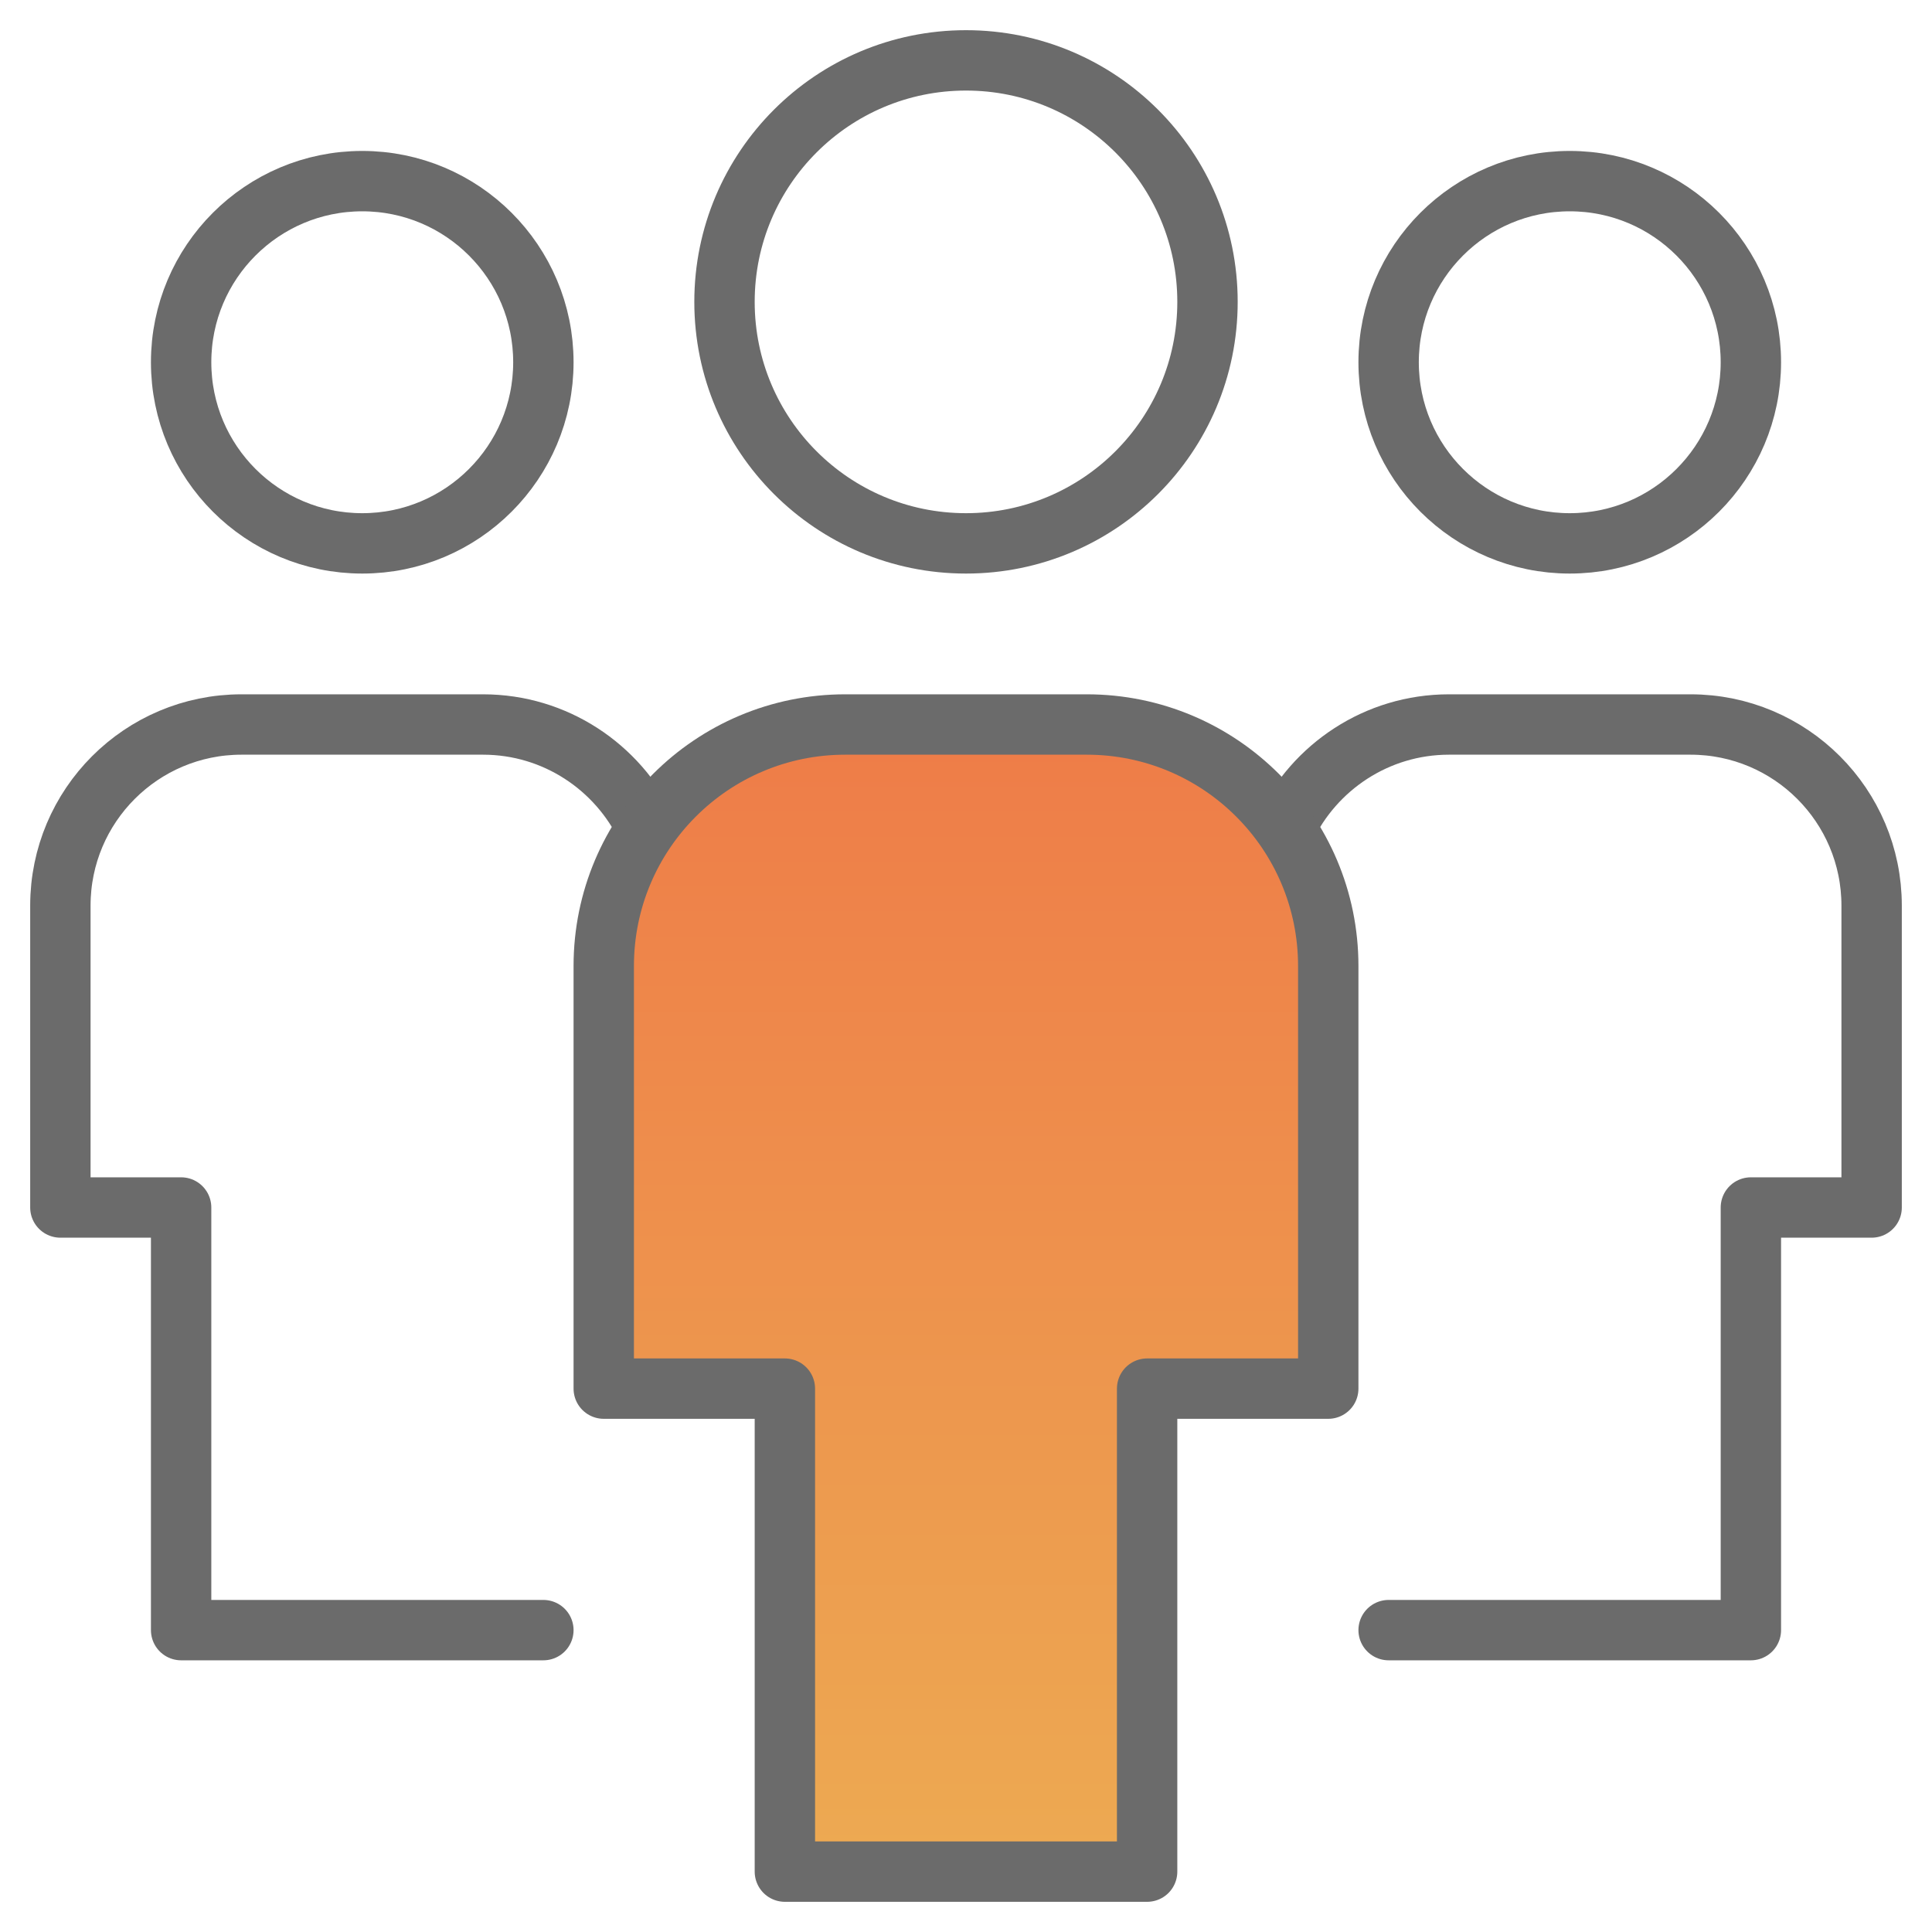 <svg xmlns="http://www.w3.org/2000/svg" width="48" height="48" fill="none" viewBox="0 0 48 48"><path stroke="#6B6B6B" stroke-linecap="round" stroke-linejoin="round" stroke-width="1.5" d="M16.07 20.578C15.348 19.058 13.796 18 12 18H6C3.514 18 1.5 20.015 1.5 22.5V30H4.5V40.5H13.5"/><path stroke="#6B6B6B" stroke-linecap="round" stroke-linejoin="round" stroke-width="1.5" d="M9 13.5C11.485 13.5 13.5 11.485 13.5 9C13.5 6.515 11.485 4.5 9 4.5C6.515 4.5 4.5 6.515 4.5 9C4.5 11.485 6.515 13.5 9 13.5Z"/><path stroke="#6B6B6B" stroke-linecap="round" stroke-linejoin="round" stroke-width="1.5" d="M31.931 20.578C32.652 19.058 34.205 18 36 18H42C44.486 18 46.5 20.015 46.5 22.5V30H43.5V40.5H34.5"/><path stroke="#6B6B6B" stroke-linecap="round" stroke-linejoin="round" stroke-width="1.5" d="M39 13.5C41.485 13.5 43.5 11.485 43.5 9C43.5 6.515 41.485 4.5 39 4.5C36.515 4.5 34.5 6.515 34.5 9C34.5 11.485 36.515 13.5 39 13.5Z"/><path fill="url(#paint0_linear)" stroke="#6B6B6B" stroke-linecap="round" stroke-linejoin="round" stroke-width="1.5" d="M28.5 46.5H19.5V34.5H15V24C15 20.686 17.686 18 21 18H27C30.314 18 33 20.686 33 24V34.5H28.5V46.5Z"/><path stroke="#6B6B6B" stroke-linecap="round" stroke-linejoin="round" stroke-width="1.5" d="M24 13.5C27.314 13.5 30 10.814 30 7.5C30 4.186 27.314 1.5 24 1.5C20.686 1.5 18 4.186 18 7.5C18 10.814 20.686 13.5 24 13.5Z"/><defs><linearGradient id="paint0_linear" x1="24" x2="24" y1="18" y2="46.5" gradientUnits="userSpaceOnUse"><stop stop-color="#EE7C48"/><stop offset="1" stop-color="#EDAA52"/></linearGradient></defs></svg>